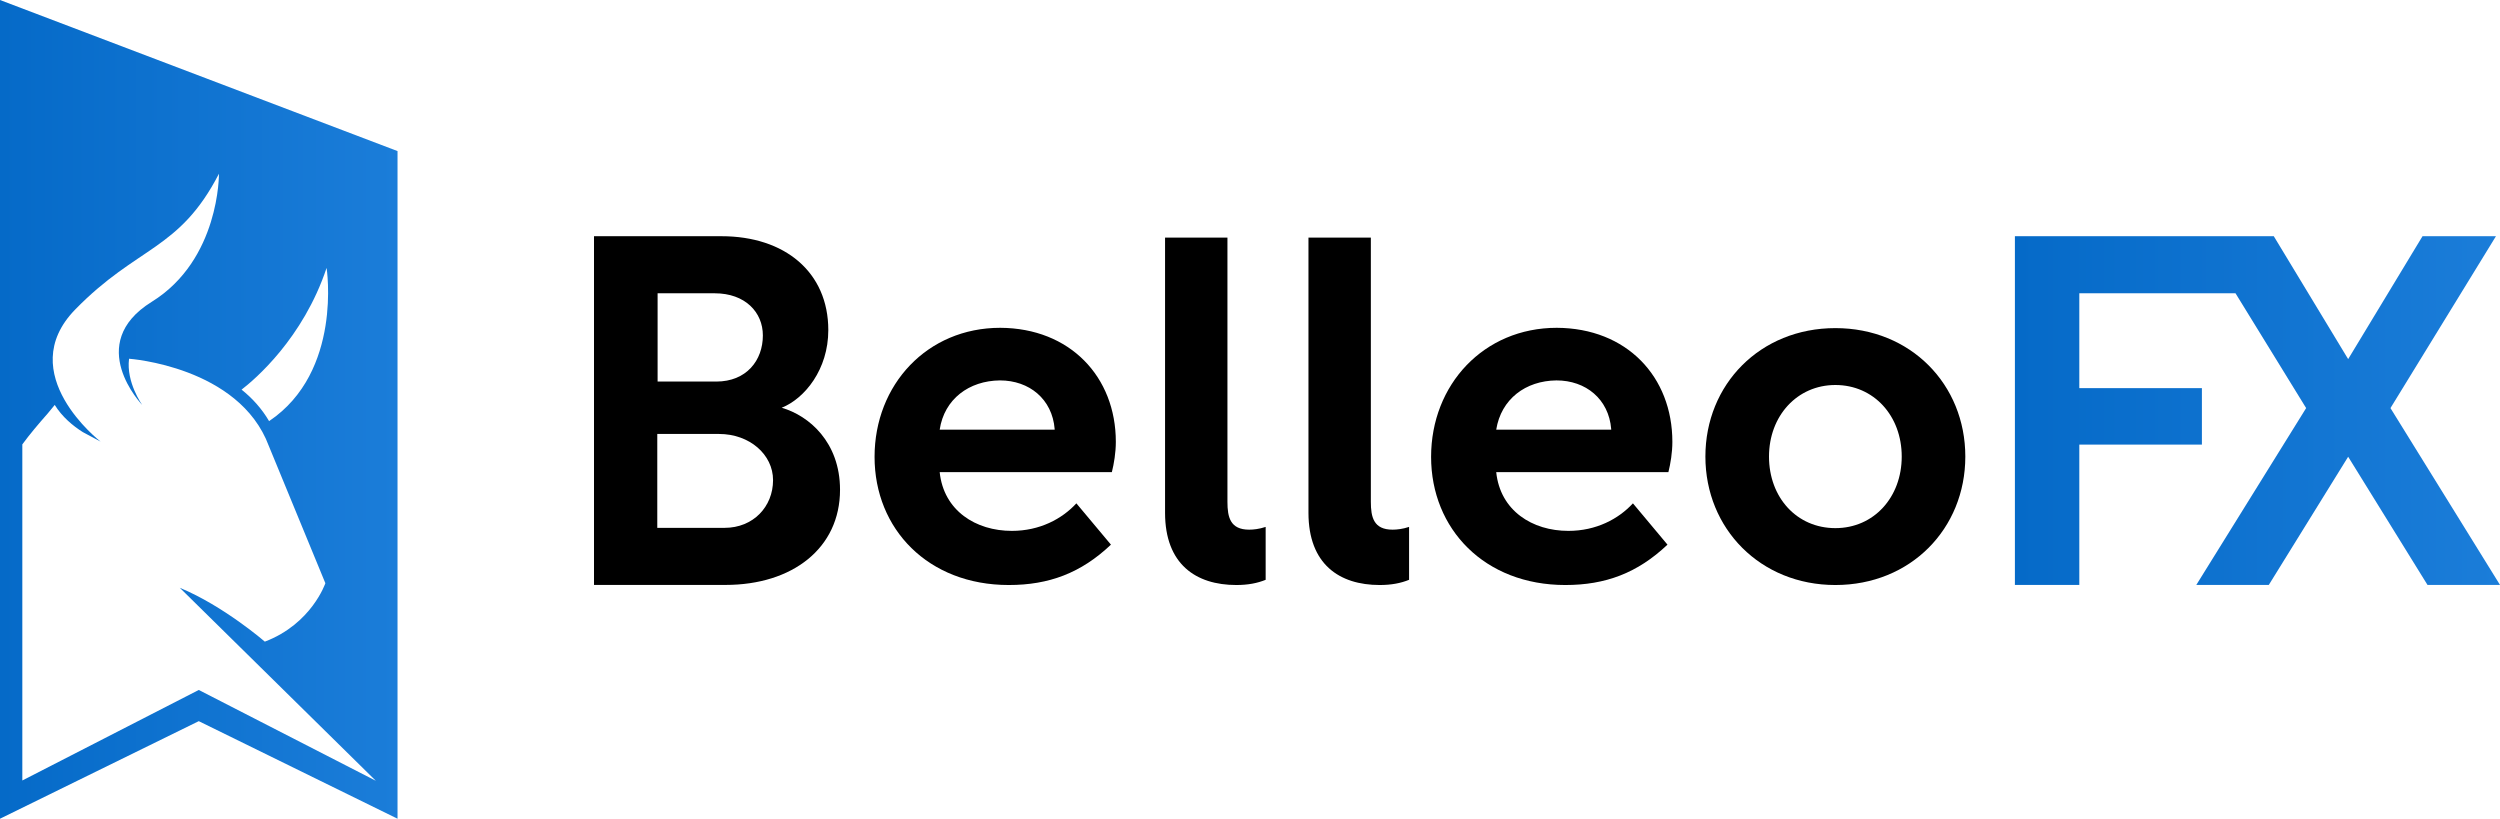 <svg width="171" height="56" viewBox="0 0 171 56" fill="none" xmlns="http://www.w3.org/2000/svg">
<path d="M40.609 16.157H49.35C53.679 16.157 56.656 18.611 56.656 22.579C56.656 25.267 55.051 27.251 53.468 27.891C55.326 28.425 57.458 30.238 57.458 33.502C57.458 37.492 54.207 40.009 49.625 40.009H40.63V16.157H40.609ZM44.98 20.061V26.099H48.991C51.061 26.099 52.18 24.648 52.18 22.942C52.18 21.363 50.976 20.061 48.886 20.061H44.98ZM44.98 36.105H49.561C51.525 36.105 52.877 34.654 52.877 32.841C52.877 31.091 51.272 29.683 49.181 29.683H44.958V36.105H44.98Z" fill="black"/>
<path d="M76.323 30.225C76.323 30.957 76.197 31.71 76.051 32.296H64.275C64.547 34.932 66.743 36.312 69.211 36.312C71.114 36.312 72.641 35.496 73.624 34.429L75.988 37.254C73.938 39.199 71.742 40.015 69.002 40.015C63.48 40.015 59.82 36.187 59.82 31.25C59.82 26.313 63.417 22.422 68.416 22.422C73.185 22.443 76.323 25.769 76.323 30.225ZM64.275 29.388H72.139V29.346C71.972 27.296 70.403 26.02 68.395 26.02C66.283 26.041 64.588 27.296 64.275 29.388Z" fill="black"/>
<path d="M79.669 16.251H83.957V34.325C83.957 35.371 84.145 36.229 85.442 36.229C85.735 36.229 86.132 36.187 86.571 36.04V39.659C86.007 39.889 85.358 40.015 84.563 40.015C81.802 40.015 79.69 38.592 79.69 35.078V16.251H79.669Z" fill="black"/>
<path d="M89.478 16.251H93.766V34.325C93.766 35.371 93.955 36.229 95.251 36.229C95.544 36.229 95.942 36.187 96.381 36.04V39.659C95.816 39.889 95.168 40.015 94.373 40.015C91.612 40.015 89.499 38.592 89.499 35.078V16.251H89.478Z" fill="black"/>
<path d="M114.39 30.225C114.39 30.957 114.264 31.71 114.118 32.296H102.342C102.614 34.932 104.81 36.312 107.278 36.312C109.182 36.312 110.708 35.496 111.692 34.429L114.055 37.254C112.005 39.199 109.809 40.015 107.069 40.015C101.547 40.015 97.887 36.187 97.887 31.25C97.887 26.313 101.484 22.422 106.483 22.422C111.273 22.443 114.39 25.769 114.39 30.225ZM102.342 29.388H110.206V29.346C110.039 27.296 108.47 26.02 106.462 26.02C104.35 26.041 102.677 27.296 102.342 29.388Z" fill="black"/>
<path d="M134.428 31.229C134.428 36.166 130.684 40.015 125.539 40.015C120.414 40.015 116.649 36.166 116.649 31.229C116.649 26.292 120.393 22.443 125.539 22.443C130.684 22.443 134.428 26.292 134.428 31.229ZM121 31.229C121 34.032 122.903 36.124 125.539 36.124C128.174 36.124 130.078 34.011 130.078 31.229C130.078 28.447 128.174 26.334 125.539 26.334C122.924 26.334 121 28.447 121 31.229Z" fill="black"/>
<path d="M163.508 27.913L170.723 16.157H165.7L160.614 24.563L155.527 16.157H137.819V40.009H142.225V30.409H150.61V26.547H142.225V20.061H152.909L157.74 27.913L150.227 40.009H155.186L160.614 31.241L166.041 40.009H171L163.508 27.913Z" fill="url(#paint0_linear_11_171)"/>
<path d="M0 0V56L13.596 49.327L27.191 56V10.334L0 0ZM22.339 18.325C22.339 18.325 23.447 25.416 18.406 28.805C17.904 27.948 17.256 27.236 16.524 26.651C17.423 25.96 20.728 23.157 22.339 18.325ZM13.596 47.193L1.527 53.385V30.395C2.05 29.684 2.635 28.994 3.263 28.282L3.744 27.697C4.246 28.512 4.999 29.14 5.668 29.558L6.881 30.207C6.881 30.207 0.858 25.563 5.145 21.17C9.412 16.798 12.257 17.154 14.976 11.882C14.976 11.882 15.039 17.76 10.374 20.647C5.731 23.534 9.726 27.697 9.726 27.697C9.726 27.697 8.618 26.149 8.827 24.538C8.827 24.538 16.357 25.061 18.386 30.5L22.255 39.892C22.255 39.892 21.314 42.675 18.114 43.888C18.114 43.888 15.29 41.44 12.299 40.206L25.706 53.406L13.596 47.193Z" fill="url(#paint1_linear_11_171)"/>
<defs>
<linearGradient id="paint0_linear_11_171" x1="137.811" y1="28.084" x2="171.002" y2="28.084" gradientUnits="userSpaceOnUse">
<stop stop-color="#056ac8"/>
<stop offset="1" stop-color="#1b7dd9"/>
</linearGradient>
<linearGradient id="paint1_linear_11_171" x1="0" y1="27.989" x2="27.196" y2="27.989" gradientUnits="userSpaceOnUse">
<stop stop-color="#056ac8"/>
<stop offset="1" stop-color="#1b7dd9"/>
</linearGradient>
</defs>
</svg>
